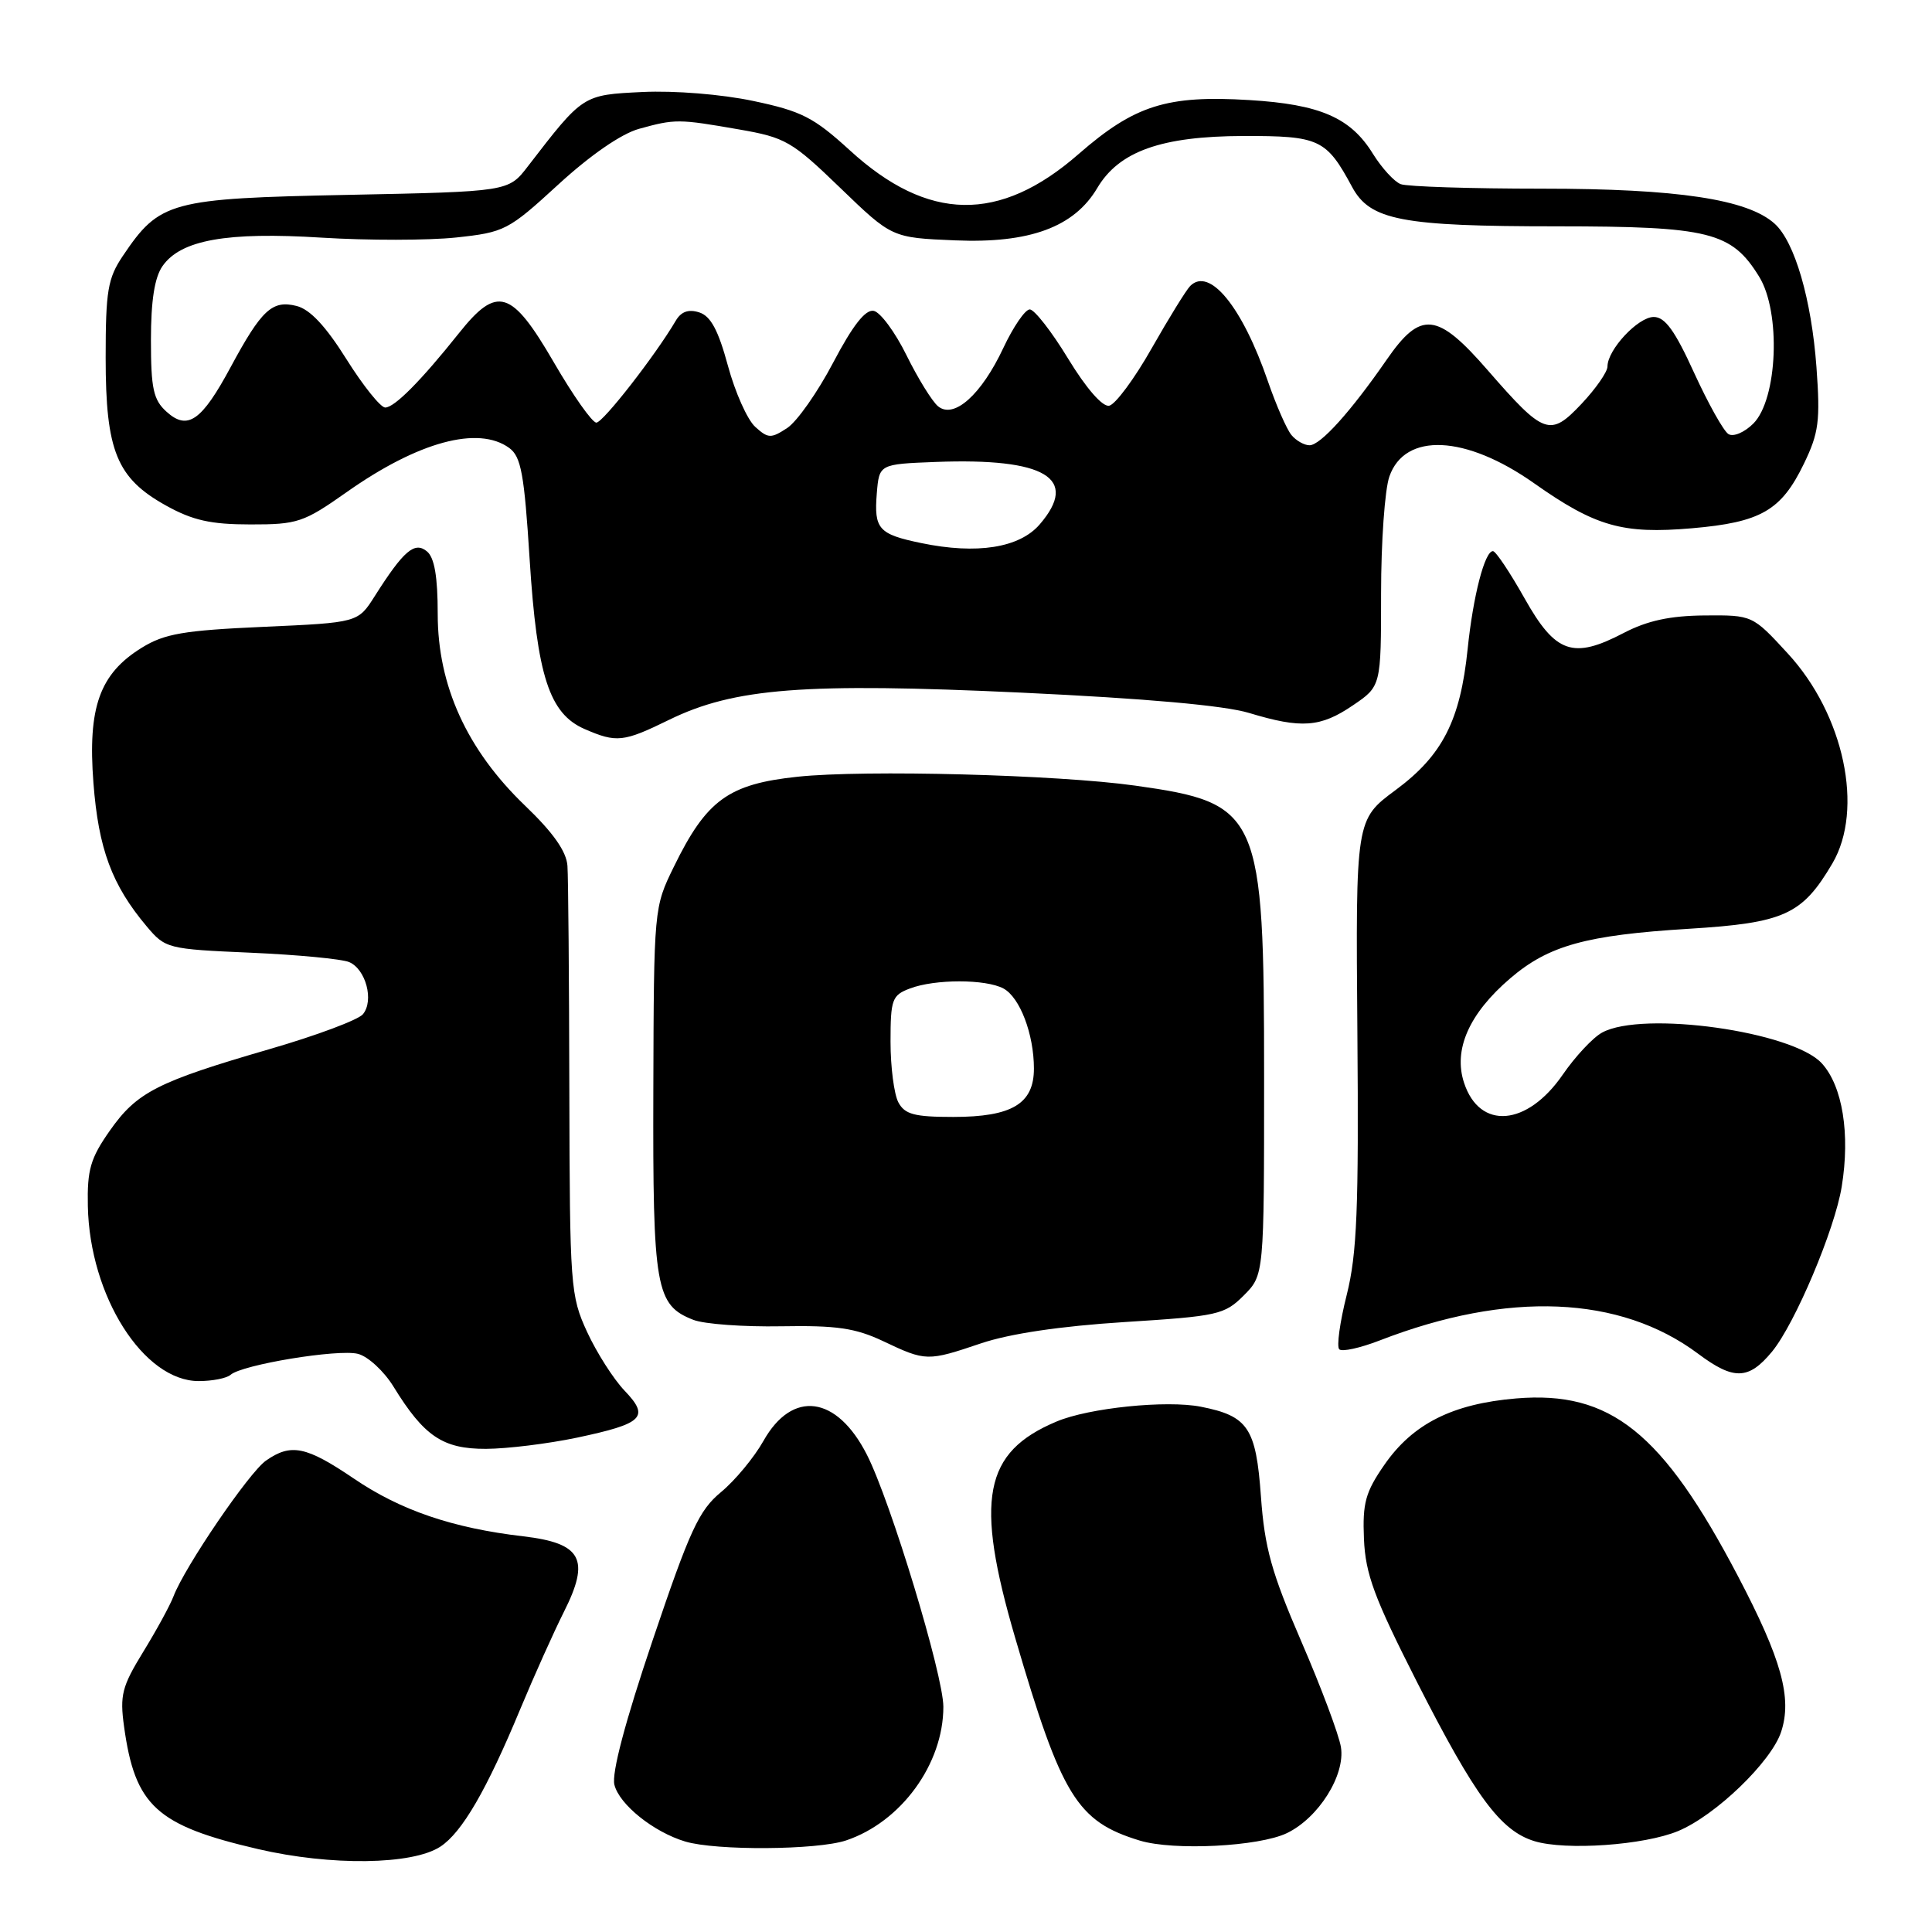 <?xml version="1.0" encoding="UTF-8" standalone="no"?>
<!DOCTYPE svg PUBLIC "-//W3C//DTD SVG 1.1//EN" "http://www.w3.org/Graphics/SVG/1.1/DTD/svg11.dtd" >
<svg xmlns="http://www.w3.org/2000/svg" xmlns:xlink="http://www.w3.org/1999/xlink" version="1.1" viewBox="0 0 256 256">
 <g >
 <path fill="currentColor"
d=" M 58.35 244.69 C 61.23 242.80 64.49 237.18 68.96 226.41 C 70.77 222.06 73.36 216.30 74.71 213.60 C 78.24 206.61 77.10 204.48 69.33 203.57 C 59.99 202.48 53.08 200.13 46.89 195.92 C 40.56 191.63 38.56 191.22 35.24 193.54 C 32.99 195.12 24.48 207.61 22.99 211.52 C 22.53 212.73 20.72 216.04 18.97 218.89 C 16.16 223.47 15.86 224.62 16.44 228.79 C 17.89 239.29 20.72 241.88 34.18 245.01 C 43.85 247.26 54.64 247.12 58.35 244.69 Z  M 112.10 243.87 C 119.40 241.43 125.00 233.74 125.00 226.16 C 125.00 221.97 118.02 198.94 114.87 192.76 C 110.88 184.91 104.99 184.12 101.16 190.93 C 99.92 193.13 97.39 196.18 95.54 197.71 C 92.61 200.13 91.41 202.74 86.49 217.31 C 82.83 228.14 81.03 234.96 81.41 236.49 C 82.07 239.12 86.60 242.75 90.79 244.01 C 94.88 245.24 108.25 245.15 112.10 243.87 Z  M 170.52 242.90 C 174.72 240.88 178.28 235.21 177.68 231.50 C 177.41 229.85 175.05 223.55 172.43 217.50 C 168.48 208.36 167.57 205.11 167.08 198.29 C 166.43 189.20 165.38 187.63 159.13 186.40 C 154.58 185.50 144.29 186.55 140.00 188.36 C 130.33 192.42 129.14 198.65 134.51 217.00 C 140.67 238.05 142.70 241.35 151.04 243.89 C 155.54 245.25 166.81 244.68 170.52 242.90 Z  M 222.37 242.62 C 227.33 240.55 234.70 233.45 236.01 229.48 C 237.49 224.99 236.07 219.86 230.28 208.83 C 220.28 189.77 213.39 184.26 200.90 185.30 C 192.46 186.01 187.20 188.66 183.44 194.09 C 180.93 197.71 180.53 199.15 180.73 203.91 C 180.93 208.58 182.08 211.69 187.73 222.82 C 195.47 238.04 198.80 242.57 203.31 243.96 C 207.44 245.23 217.87 244.50 222.37 242.62 Z  M 76.44 190.50 C 85.26 188.63 86.12 187.78 82.75 184.26 C 81.30 182.74 79.07 179.25 77.80 176.50 C 75.58 171.68 75.50 170.51 75.44 144.50 C 75.41 129.65 75.30 116.25 75.19 114.73 C 75.06 112.82 73.30 110.32 69.55 106.73 C 61.88 99.36 58.00 90.86 58.00 81.37 C 58.00 76.41 57.57 73.88 56.57 73.06 C 54.94 71.71 53.48 72.96 49.65 79.00 C 47.43 82.50 47.43 82.50 34.89 83.06 C 24.32 83.53 21.79 83.97 18.78 85.83 C 13.20 89.28 11.61 93.72 12.38 103.74 C 13.05 112.48 14.82 117.26 19.43 122.74 C 21.91 125.69 22.19 125.76 33.23 126.24 C 39.43 126.51 45.29 127.07 46.26 127.48 C 48.48 128.42 49.58 132.59 48.09 134.39 C 47.47 135.14 41.91 137.22 35.73 139.01 C 20.83 143.34 18.14 144.71 14.55 149.82 C 11.98 153.48 11.54 155.01 11.64 159.82 C 11.88 171.74 19.02 183.00 26.33 183.00 C 28.13 183.00 30.03 182.63 30.55 182.17 C 32.09 180.82 44.79 178.73 47.42 179.39 C 48.75 179.72 50.88 181.68 52.15 183.75 C 56.20 190.33 58.69 192.00 64.40 191.98 C 67.20 191.97 72.62 191.30 76.44 190.50 Z  M 234.81 179.09 C 237.85 175.39 243.13 162.90 244.04 157.22 C 245.17 150.25 244.15 143.93 241.41 140.91 C 237.58 136.67 217.66 133.88 212.29 136.82 C 211.07 137.48 208.72 140.00 207.07 142.40 C 202.36 149.24 196.07 149.77 194.00 143.49 C 192.54 139.09 194.66 134.30 200.12 129.63 C 205.20 125.28 210.15 123.91 223.76 123.07 C 236.43 122.29 238.79 121.22 242.80 114.41 C 247.01 107.25 244.35 94.69 236.90 86.60 C 232.21 81.50 232.21 81.50 225.86 81.55 C 221.28 81.59 218.29 82.24 215.17 83.86 C 208.42 87.39 206.12 86.59 202.01 79.28 C 200.08 75.85 198.20 73.04 197.83 73.03 C 196.74 72.98 195.19 78.99 194.47 86.00 C 193.50 95.46 191.14 100.09 184.92 104.69 C 179.63 108.61 179.63 108.61 179.86 136.81 C 180.05 160.21 179.81 166.13 178.45 171.57 C 177.54 175.18 177.09 178.43 177.46 178.79 C 177.82 179.15 180.22 178.62 182.81 177.62 C 199.80 171.03 214.67 171.65 225.00 179.37 C 229.73 182.91 231.70 182.86 234.81 179.09 Z  M 129.99 178.00 C 133.83 176.71 140.52 175.72 149.00 175.18 C 161.37 174.40 162.25 174.21 164.80 171.66 C 167.50 168.95 167.50 168.95 167.50 142.69 C 167.50 107.67 166.95 106.42 150.43 104.10 C 140.11 102.65 114.59 101.98 105.69 102.92 C 96.52 103.89 93.61 106.00 89.29 114.85 C 86.65 120.23 86.64 120.38 86.57 144.46 C 86.49 170.74 86.88 172.94 91.88 174.89 C 93.32 175.45 98.55 175.83 103.50 175.74 C 110.84 175.61 113.33 175.97 117.00 177.70 C 122.69 180.40 122.88 180.40 129.99 178.00 Z  M 88.66 95.38 C 97.29 91.16 106.60 90.44 135.40 91.78 C 151.82 92.55 162.25 93.48 165.51 94.47 C 172.45 96.57 174.97 96.39 179.27 93.46 C 183.00 90.93 183.00 90.93 183.00 78.61 C 183.00 71.84 183.49 64.88 184.10 63.14 C 186.15 57.26 194.20 57.63 203.27 64.03 C 211.41 69.77 214.99 70.79 224.17 70.00 C 233.33 69.21 236.02 67.66 239.03 61.44 C 241.00 57.36 241.21 55.79 240.69 48.64 C 240.03 39.67 237.81 32.05 235.16 29.65 C 231.58 26.40 222.27 25.00 204.37 25.00 C 194.91 25.00 186.46 24.73 185.60 24.40 C 184.74 24.07 183.09 22.26 181.92 20.38 C 178.97 15.59 174.93 13.83 165.56 13.26 C 154.61 12.59 150.34 13.94 142.90 20.43 C 132.44 29.56 122.97 29.40 112.61 19.92 C 107.81 15.54 106.22 14.73 99.82 13.38 C 95.61 12.49 89.38 11.99 85.15 12.19 C 77.18 12.58 77.29 12.51 69.93 22.06 C 67.37 25.39 67.37 25.39 46.15 25.82 C 22.51 26.30 21.16 26.66 16.27 33.92 C 14.28 36.88 14.00 38.54 14.00 47.40 C 14.00 59.78 15.47 63.36 22.00 66.99 C 25.53 68.95 27.93 69.49 33.17 69.49 C 39.43 69.50 40.23 69.23 45.95 65.20 C 55.41 58.53 63.38 56.37 67.48 59.36 C 69.05 60.51 69.47 62.82 70.18 74.11 C 71.16 89.56 72.78 94.56 77.46 96.60 C 81.70 98.44 82.59 98.35 88.66 95.38 Z  M 119.04 146.07 C 118.47 145.00 118.00 141.39 118.00 138.04 C 118.00 132.42 118.20 131.87 120.57 130.98 C 123.87 129.72 130.61 129.72 132.96 130.98 C 135.14 132.15 137.00 137.03 137.00 141.59 C 137.00 146.26 134.09 148.00 126.31 148.00 C 121.16 148.00 119.89 147.66 119.04 146.07 Z  M 122.07 71.96 C 116.41 70.79 115.80 70.10 116.18 65.38 C 116.50 61.50 116.50 61.50 124.00 61.21 C 138.53 60.66 143.04 63.36 137.77 69.48 C 135.09 72.60 129.44 73.49 122.07 71.96 Z  M 171.12 57.64 C 170.50 56.89 169.10 53.70 168.01 50.54 C 164.62 40.67 160.27 35.33 157.71 37.89 C 157.19 38.41 154.89 42.13 152.60 46.16 C 150.32 50.19 147.78 53.61 146.97 53.76 C 146.08 53.93 143.93 51.46 141.53 47.52 C 139.35 43.93 137.06 41.00 136.45 41.00 C 135.84 41.00 134.27 43.29 132.95 46.10 C 130.04 52.31 126.39 55.57 124.29 53.83 C 123.51 53.18 121.63 50.14 120.12 47.08 C 118.61 44.01 116.65 41.36 115.77 41.19 C 114.67 40.98 113.00 43.11 110.41 48.03 C 108.35 51.96 105.60 55.87 104.30 56.72 C 102.16 58.12 101.78 58.11 100.07 56.56 C 99.03 55.62 97.40 51.97 96.45 48.45 C 95.17 43.74 94.17 41.87 92.64 41.39 C 91.22 40.94 90.25 41.29 89.54 42.50 C 86.84 47.09 79.90 56.00 79.02 56.00 C 78.47 56.00 75.93 52.40 73.38 48.00 C 67.78 38.36 65.88 37.78 60.81 44.15 C 55.77 50.47 52.27 54.00 51.04 54.00 C 50.43 54.00 48.12 51.12 45.91 47.60 C 43.16 43.21 41.07 40.98 39.29 40.54 C 36.07 39.73 34.66 41.04 30.57 48.63 C 26.72 55.79 24.86 57.09 22.06 54.55 C 20.32 52.98 20.00 51.49 20.00 45.07 C 20.00 39.83 20.48 36.76 21.54 35.25 C 23.96 31.79 30.05 30.70 42.63 31.49 C 48.76 31.87 56.78 31.86 60.44 31.47 C 66.87 30.78 67.35 30.53 73.99 24.44 C 78.23 20.55 82.33 17.72 84.68 17.07 C 89.46 15.75 89.89 15.75 97.92 17.15 C 104.08 18.22 104.93 18.71 111.34 24.90 C 118.18 31.50 118.18 31.50 126.56 31.85 C 136.43 32.27 142.33 30.09 145.39 24.92 C 148.27 20.05 153.87 18.05 164.75 18.02 C 174.83 18.00 175.74 18.42 179.16 24.77 C 181.54 29.19 185.69 29.99 206.35 29.99 C 226.50 30.00 229.44 30.73 233.09 36.65 C 236.01 41.36 235.55 52.90 232.32 56.13 C 231.14 57.30 229.68 57.92 229.03 57.52 C 228.38 57.12 226.34 53.46 224.48 49.40 C 221.94 43.82 220.63 42.00 219.13 42.00 C 217.05 42.00 213.00 46.34 213.00 48.56 C 213.00 49.28 211.45 51.50 209.57 53.50 C 205.39 57.93 204.61 57.65 197.15 49.08 C 190.43 41.35 188.26 41.12 183.73 47.68 C 178.99 54.53 174.97 59.00 173.52 59.00 C 172.82 59.00 171.74 58.39 171.12 57.64 Z "/>
</g>
</svg>